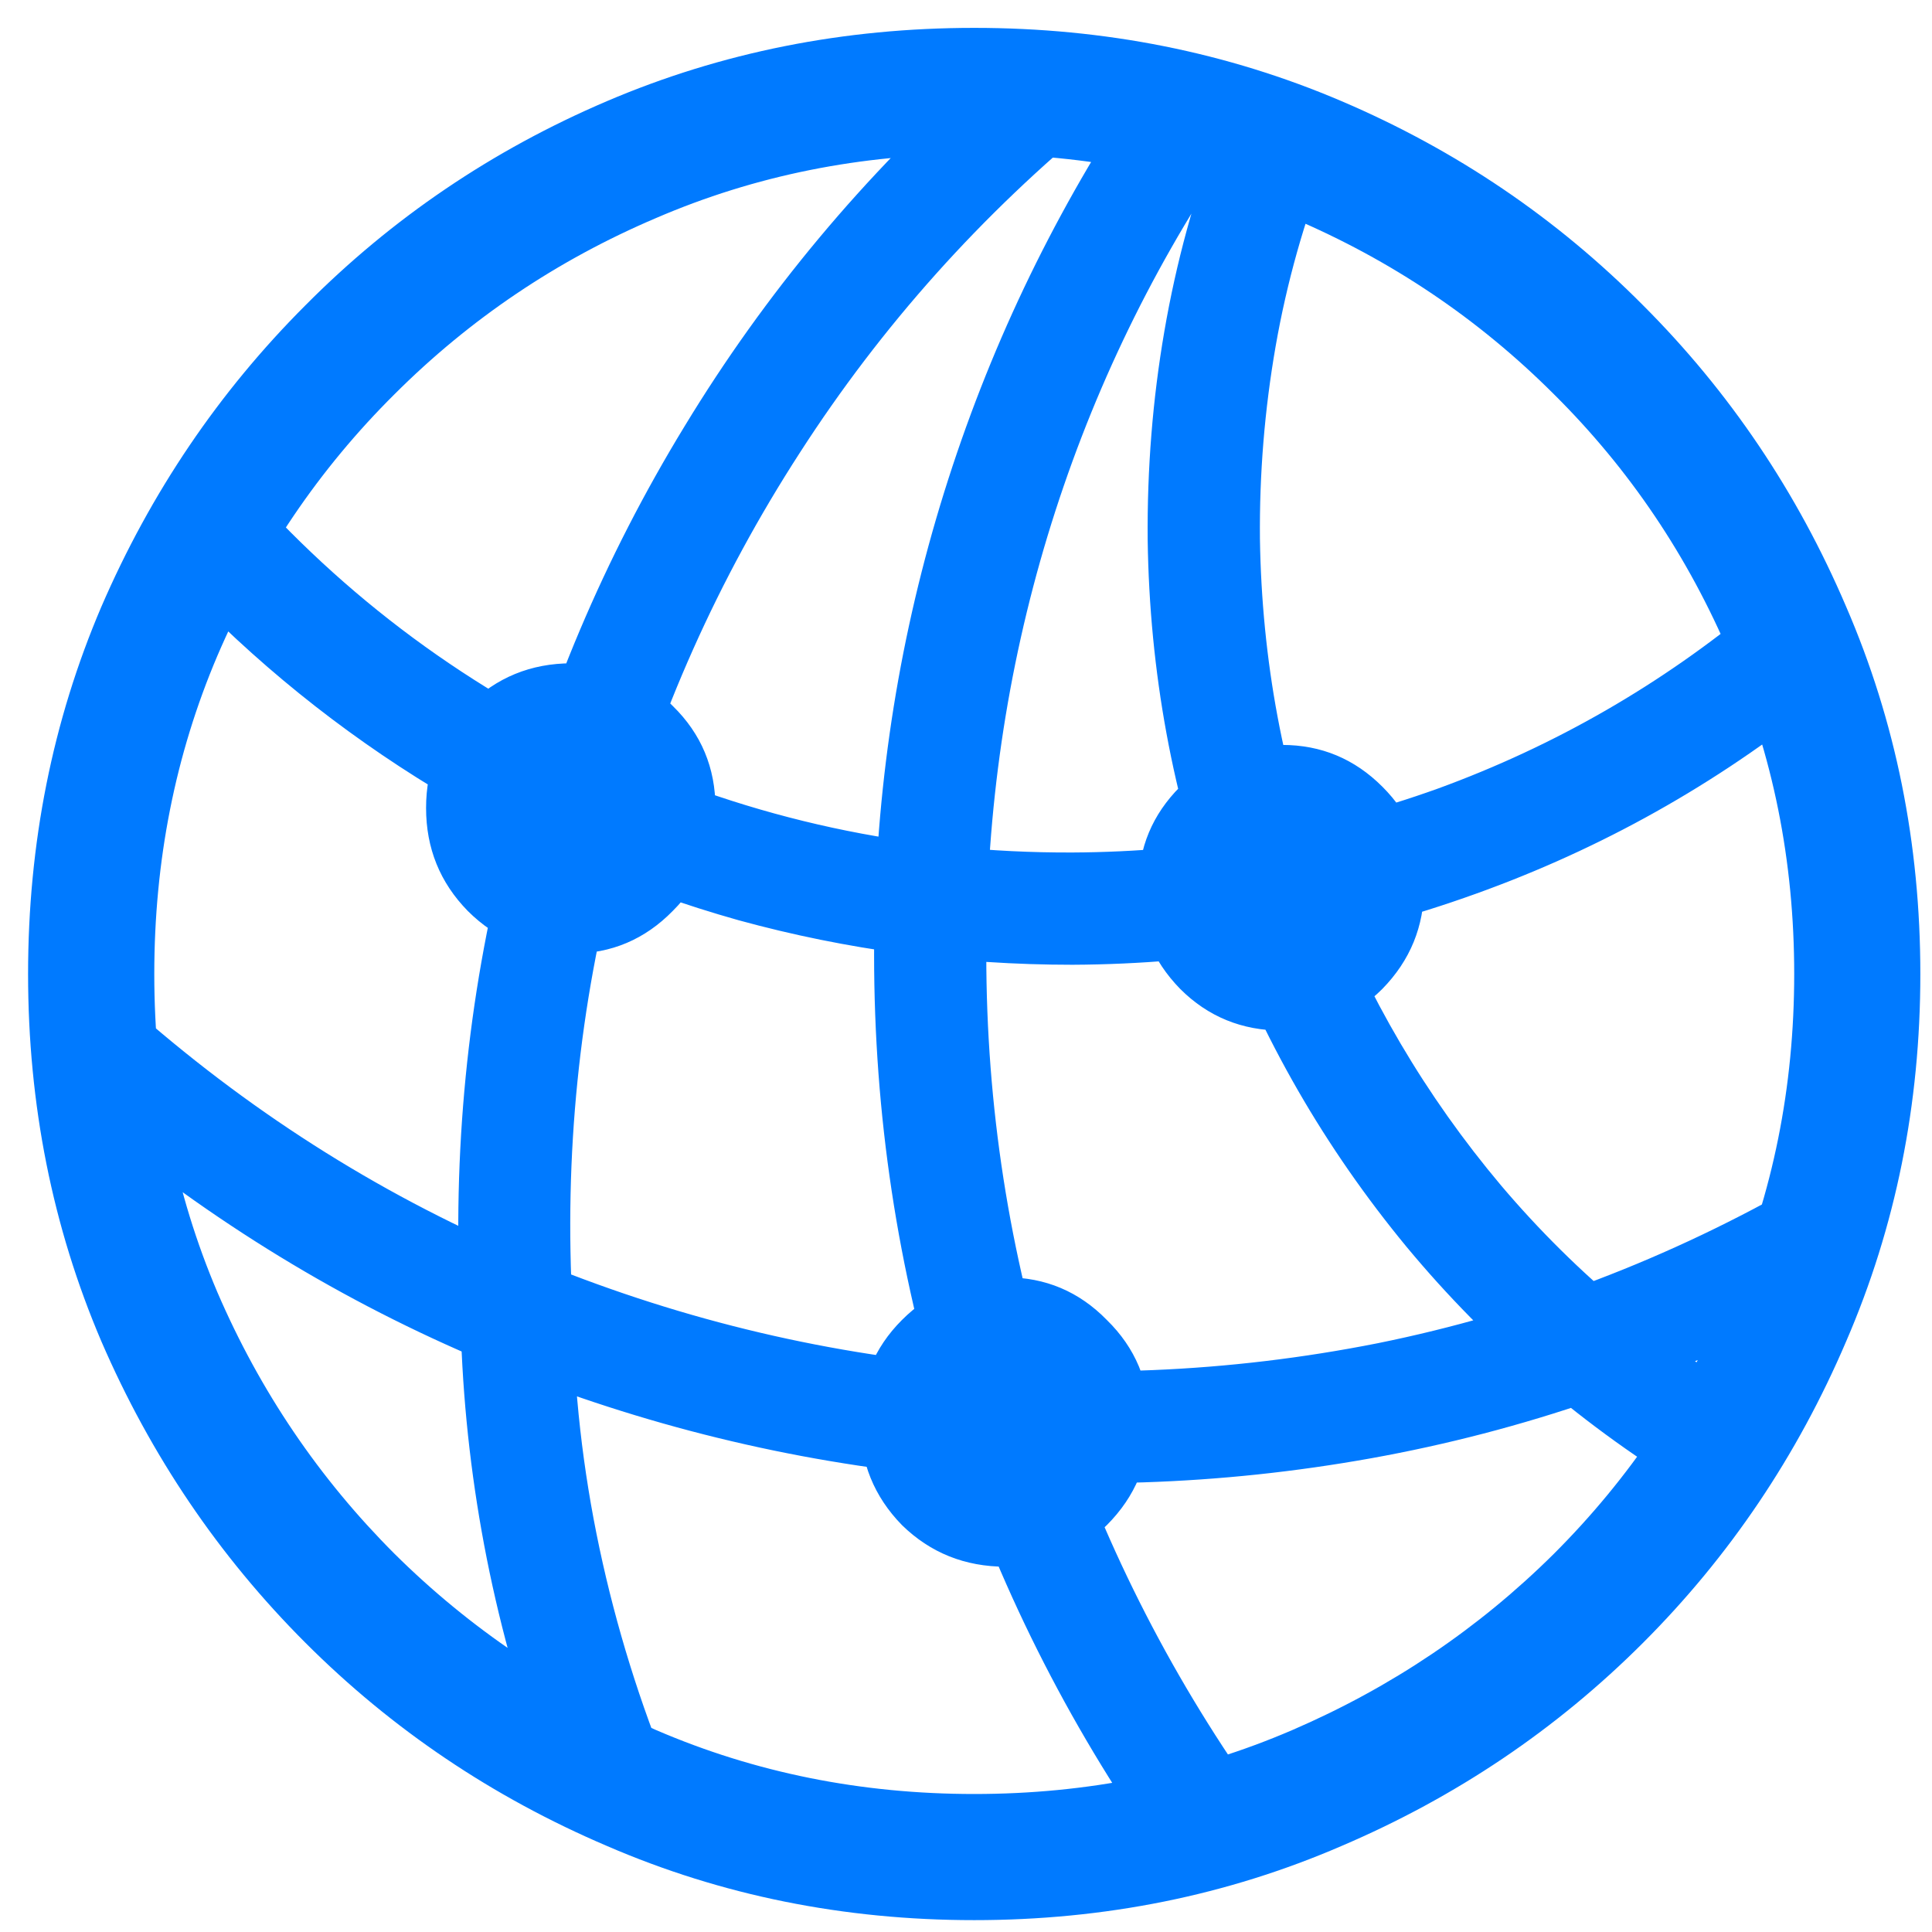 <svg width="28" height="28" viewBox="0 0 28 28" fill="none" xmlns="http://www.w3.org/2000/svg">
<path d="M2.572 8.417L3.325 6.75C4.83 8.524 6.645 9.904 8.769 10.89C10.902 11.876 13.161 12.364 15.544 12.355C17.382 12.346 19.147 12.037 20.841 11.428C22.535 10.809 24.076 9.922 25.465 8.766L26.232 10.272C24.717 11.464 23.046 12.378 21.217 13.014C19.398 13.65 17.507 13.973 15.544 13.982C13.886 13.982 12.273 13.767 10.705 13.337C9.145 12.898 7.676 12.261 6.296 11.428C4.924 10.594 3.683 9.591 2.572 8.417ZM1.133 16.093L1.537 14.264C3.222 15.824 5.081 17.065 7.116 17.988C9.15 18.902 11.256 19.485 13.434 19.736C15.62 19.986 17.798 19.897 19.967 19.467C22.136 19.028 24.197 18.243 26.151 17.114L26.191 18.956C24.175 20.013 22.069 20.739 19.873 21.134C17.677 21.528 15.473 21.6 13.259 21.349C11.054 21.098 8.917 20.533 6.847 19.655C4.785 18.768 2.881 17.58 1.133 16.093ZM7.801 25.328C7.443 24.297 7.169 23.253 6.981 22.196C6.793 21.138 6.69 20.072 6.672 18.996C6.555 16.702 6.775 14.47 7.331 12.302C7.895 10.124 8.76 8.08 9.925 6.172C11.09 4.254 12.52 2.542 14.213 1.036L15.934 1.708C14.223 3.107 12.775 4.724 11.592 6.561C10.409 8.39 9.531 10.357 8.957 12.463C8.393 14.569 8.173 16.738 8.299 18.969C8.316 20.143 8.446 21.299 8.688 22.438C8.93 23.576 9.275 24.687 9.724 25.771L7.801 25.328ZM16.66 26.659C15.361 24.777 14.37 22.751 13.689 20.582C13.008 18.405 12.668 16.155 12.668 13.834C12.668 11.674 12.968 9.568 13.568 7.516C14.169 5.464 15.043 3.537 16.19 1.735L17.776 2.3C16.638 3.994 15.773 5.818 15.181 7.771C14.59 9.725 14.294 11.746 14.294 13.834C14.294 16.03 14.626 18.163 15.289 20.233C15.961 22.294 16.924 24.212 18.179 25.987L16.66 26.659ZM24.578 21.658C22.965 20.69 21.567 19.494 20.384 18.069C19.201 16.635 18.287 15.048 17.642 13.31C16.996 11.562 16.66 9.734 16.633 7.825C16.624 6.794 16.705 5.786 16.875 4.8C17.046 3.806 17.31 2.838 17.668 1.897L19.241 2.34C18.901 3.201 18.65 4.092 18.488 5.015C18.327 5.939 18.251 6.871 18.26 7.812C18.287 9.568 18.6 11.244 19.201 12.839C19.81 14.434 20.662 15.882 21.755 17.181C22.857 18.481 24.161 19.561 25.667 20.421L24.578 21.658ZM8.285 13.821C7.694 13.821 7.192 13.614 6.779 13.202C6.376 12.79 6.175 12.293 6.175 11.71C6.175 11.127 6.376 10.635 6.779 10.231C7.192 9.819 7.694 9.613 8.285 9.613C8.859 9.613 9.347 9.819 9.75 10.231C10.163 10.635 10.369 11.127 10.369 11.71C10.369 12.293 10.163 12.79 9.75 13.202C9.347 13.614 8.859 13.821 8.285 13.821ZM18.582 14.936C18 14.936 17.507 14.735 17.104 14.332C16.701 13.919 16.499 13.426 16.499 12.853C16.499 12.288 16.701 11.804 17.104 11.401C17.507 10.998 18 10.796 18.582 10.796C19.147 10.796 19.631 10.998 20.034 11.401C20.438 11.804 20.639 12.288 20.639 12.853C20.639 13.426 20.438 13.919 20.034 14.332C19.631 14.735 19.147 14.936 18.582 14.936ZM14.576 22.706C13.985 22.706 13.483 22.505 13.071 22.102C12.668 21.689 12.466 21.192 12.466 20.609C12.466 20.027 12.668 19.534 13.071 19.131C13.483 18.718 13.985 18.512 14.576 18.512C15.15 18.512 15.639 18.718 16.042 19.131C16.454 19.534 16.66 20.027 16.66 20.609C16.66 21.192 16.454 21.689 16.042 22.102C15.639 22.505 15.15 22.706 14.576 22.706ZM14.119 27.828C12.228 27.828 10.454 27.47 8.796 26.753C7.138 26.045 5.682 25.064 4.427 23.809C3.172 22.554 2.186 21.098 1.469 19.44C0.761 17.782 0.407 16.007 0.407 14.116C0.407 12.225 0.761 10.451 1.469 8.793C2.186 7.135 3.172 5.679 4.427 4.424C5.682 3.16 7.138 2.174 8.796 1.466C10.454 0.758 12.228 0.404 14.119 0.404C16.01 0.404 17.785 0.758 19.443 1.466C21.101 2.174 22.557 3.16 23.812 4.424C25.067 5.679 26.048 7.135 26.756 8.793C27.473 10.451 27.831 12.225 27.831 14.116C27.831 16.007 27.473 17.782 26.756 19.44C26.048 21.098 25.067 22.554 23.812 23.809C22.557 25.064 21.101 26.045 19.443 26.753C17.785 27.47 16.01 27.828 14.119 27.828ZM14.119 26C15.759 26 17.296 25.691 18.73 25.073C20.164 24.454 21.428 23.603 22.521 22.518C23.615 21.425 24.466 20.161 25.076 18.727C25.694 17.293 26.003 15.756 26.003 14.116C26.003 12.476 25.694 10.939 25.076 9.505C24.466 8.063 23.615 6.799 22.521 5.714C21.428 4.621 20.164 3.77 18.73 3.16C17.296 2.542 15.759 2.233 14.119 2.233C12.479 2.233 10.942 2.542 9.508 3.16C8.075 3.77 6.811 4.621 5.717 5.714C4.624 6.799 3.768 8.063 3.15 9.505C2.54 10.939 2.236 12.476 2.236 14.116C2.236 15.756 2.54 17.293 3.15 18.727C3.768 20.161 4.624 21.425 5.717 22.518C6.811 23.603 8.075 24.454 9.508 25.073C10.942 25.691 12.479 26 14.119 26Z" fill="#007AFF"/>
</svg>
